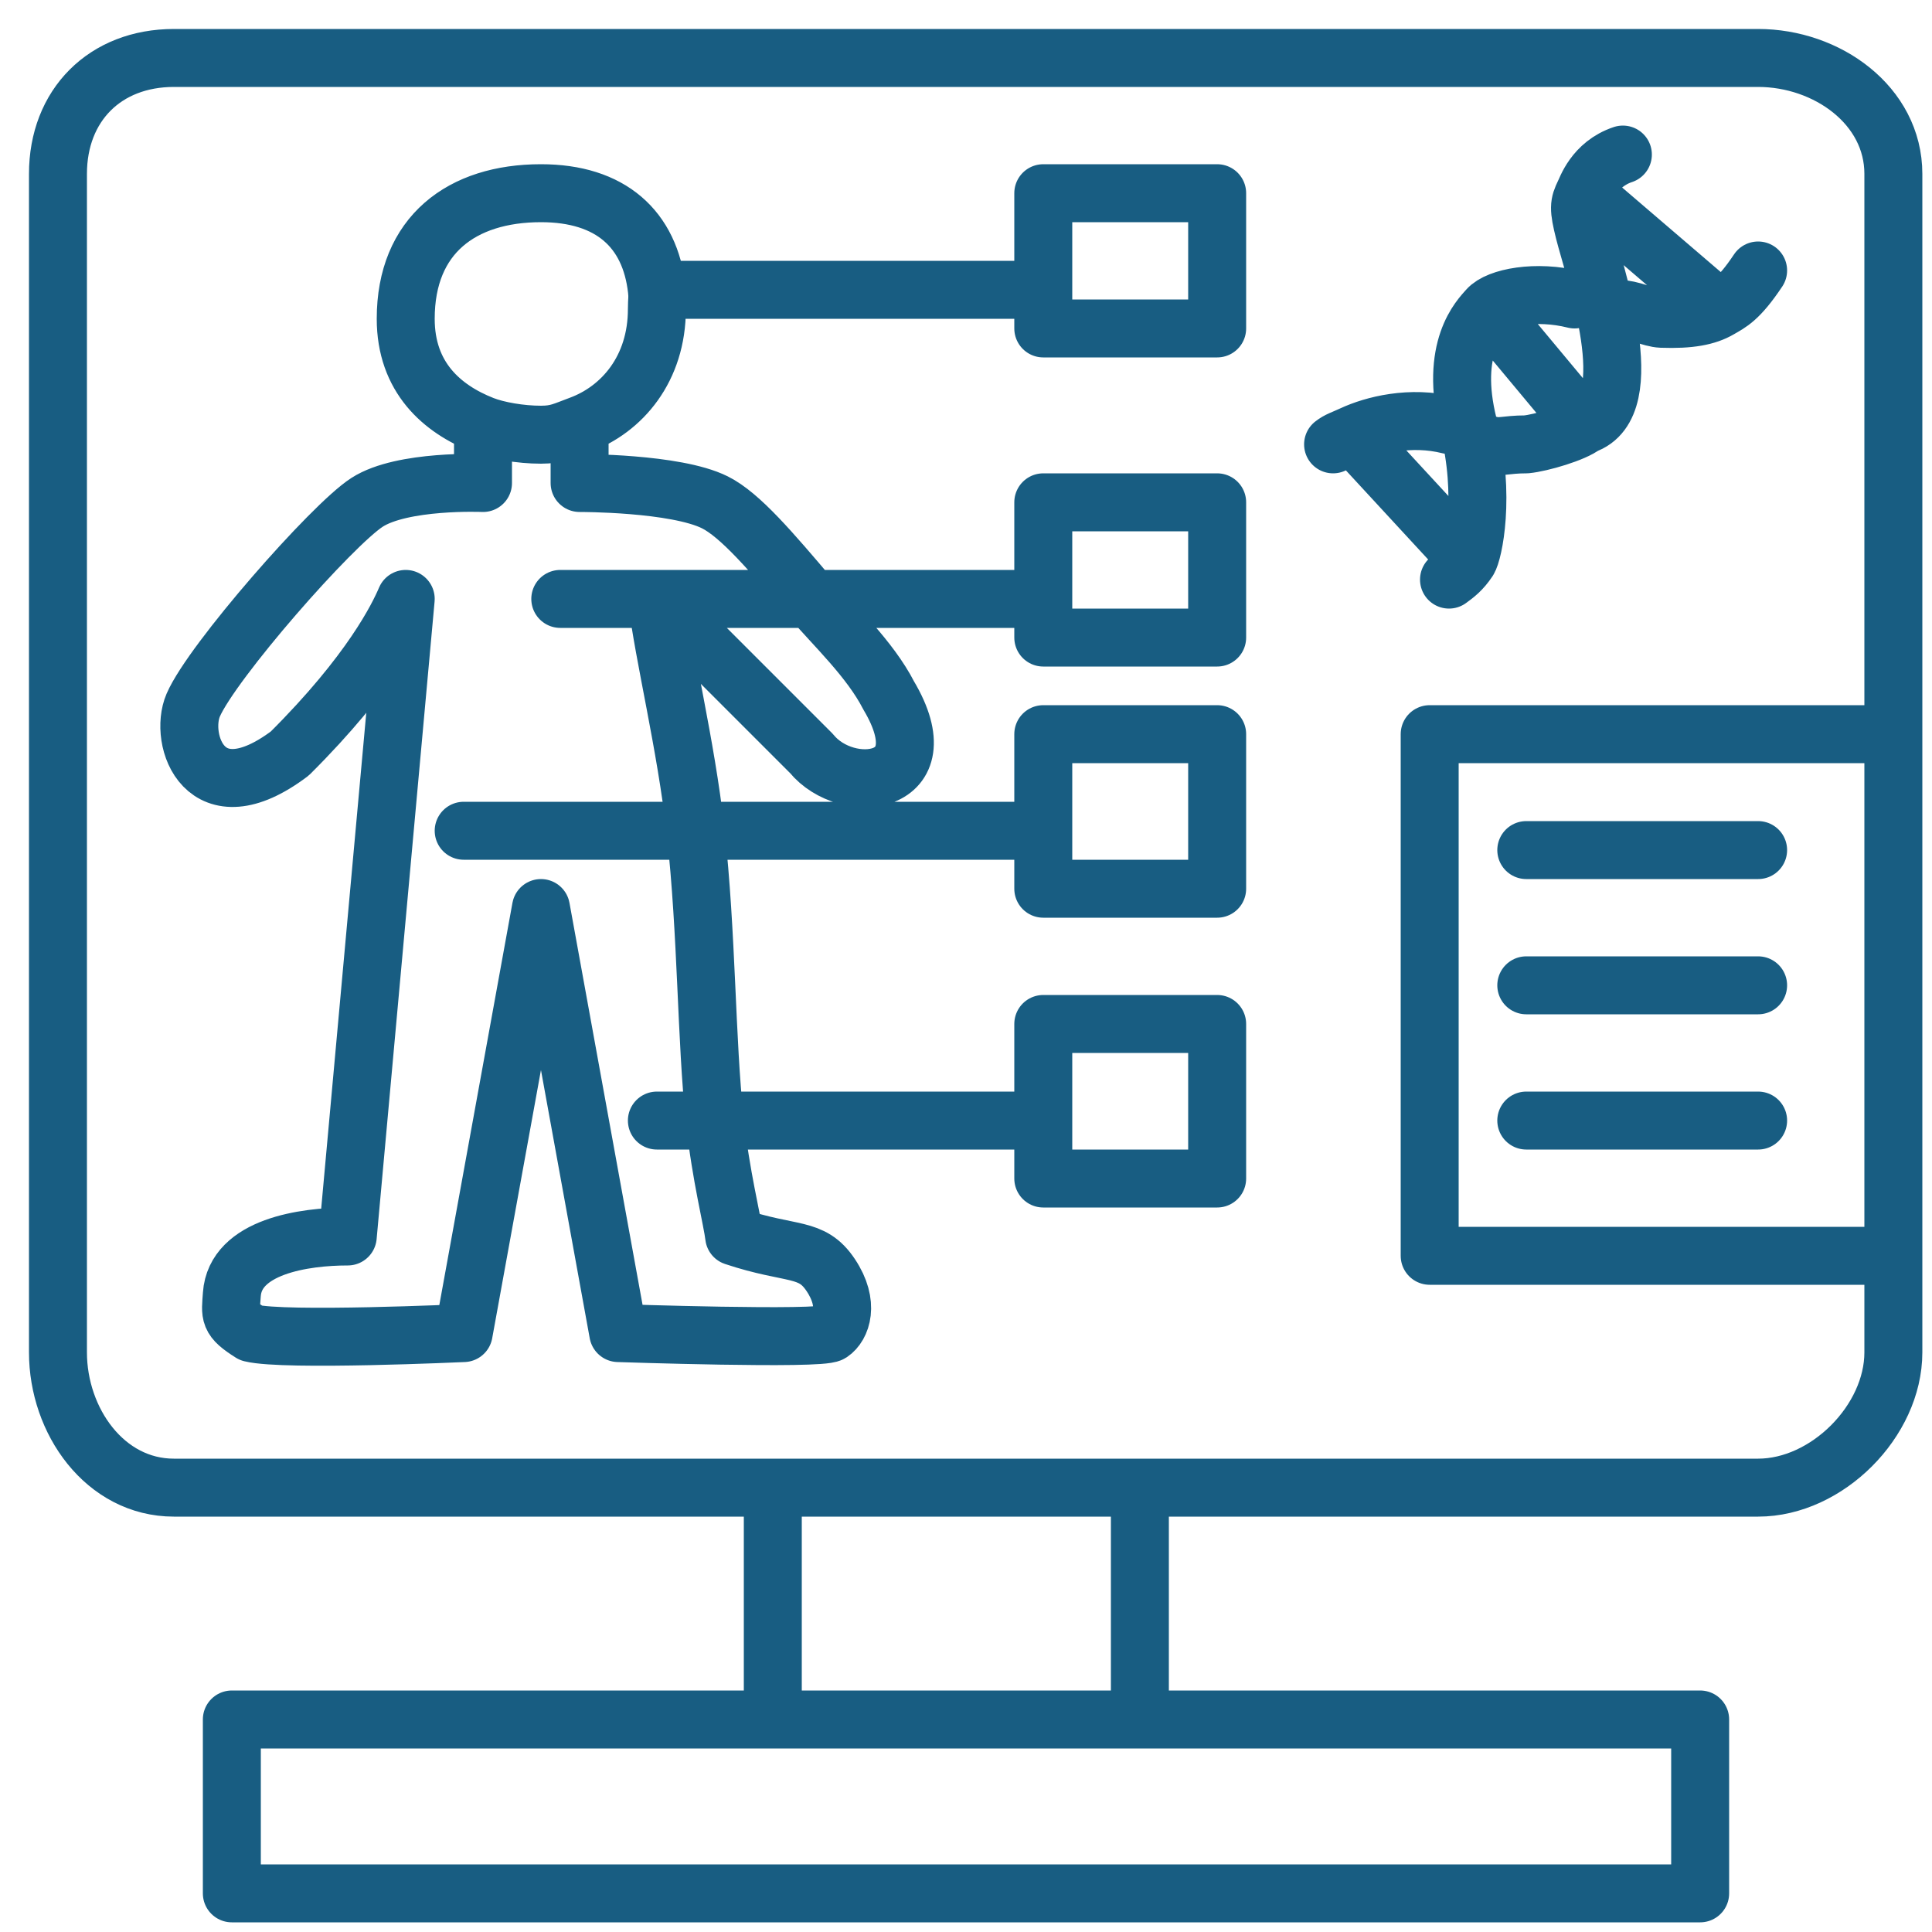 <svg width="100" height="100" viewBox="0 0 100 100" fill="none" xmlns="http://www.w3.org/2000/svg">
<path d="M98 38V9C98 5.451 94.566 3 91 3H9C5.434 3 3 5.451 3 9V70C3 73.549 5.434 77 9 77H40M98 38H74V65H98M98 38V65M98 65V70C98 73.549 94.566 77 91 77H59M25 22C25.741 22.291 26.942 22.5 28 22.5C28.855 22.5 29.192 22.297 30 22M25 22C22.869 21.163 21 19.529 21 16.5C21 12.163 23.899 10 28 10C31.604 10 33.647 11.851 34 15M25 22V25C25 25 20.829 24.822 19 26C17.171 27.178 10.969 34.251 10 36.5C9.236 38.275 10.588 42.32 15 39C19.219 34.802 20.605 31.928 21 31L18 64C15.74 64 12.172 64.515 12 67C11.926 68.071 11.816 68.25 13 69C14.722 69.428 24 69 24 69L28 47L32 69C32 69 42.462 69.357 43 69C43.538 68.643 44 67.5 43 66C42 64.5 41 65 38 64C37.906 63.159 37.314 60.885 37 58M37 58C36.543 53.8 36.6 48.39 36 43M37 58H34M37 58H54M36 43C35.501 38.52 34.355 33.946 34 31M36 43H24M36 43H54M34 31L42 39C43.83 41.249 48.798 40.712 46 36C45.029 34.106 43.173 32.383 42 31M34 31H29M34 31H42M42 31C39.922 28.551 38.307 26.65 37 26C34.955 24.983 30 25 30 25V22M42 31H54M30 22C32.209 21.189 34 19.079 34 16C34 15.506 34.049 15.434 34 15M34 15H54M54 15V10H63V17H54V15ZM54 31V26H63V33H54V31ZM54 43V38H63V46H54V43ZM54 58V53H63V61H54V58ZM79 44H91M79 51H91M79 58H91M40 77V89M40 77H59M40 89H59M40 89H12V98H88V89H59M59 77V89M91 14C90 15.5 89.519 15.697 89 16M89 16C88.351 16.38 87.481 16.553 86 16.5C85.472 16.481 84.697 16.09 84 16M89 16L82 10M82 22C81.487 22.421 79.756 22.927 79 23C77.878 23 77.638 23.206 77 23M82 22C85 21 82.5 14 82 12C81.691 10.764 81.724 10.57 82 10M82 22L77 16M81.5 15.5C79.5 15 77.53 15.392 77 16M77 16C76.614 16.443 75 18 76 22C76.924 25.694 76.246 28.629 76 29M82 10C82.037 9.924 81.961 10.067 82 10ZM82 10C82.098 9.831 82.5 8.5 84 8M70 22.5C69.491 22.736 69.271 22.788 69 23M70 22.5L76 29M70 22.5C71.077 22 73 21.5 75 22M75 30C75.338 29.753 75.654 29.521 76 29" stroke="#185D82" stroke-width="3" stroke-linecap="round" stroke-linejoin="round"/>
</svg>
